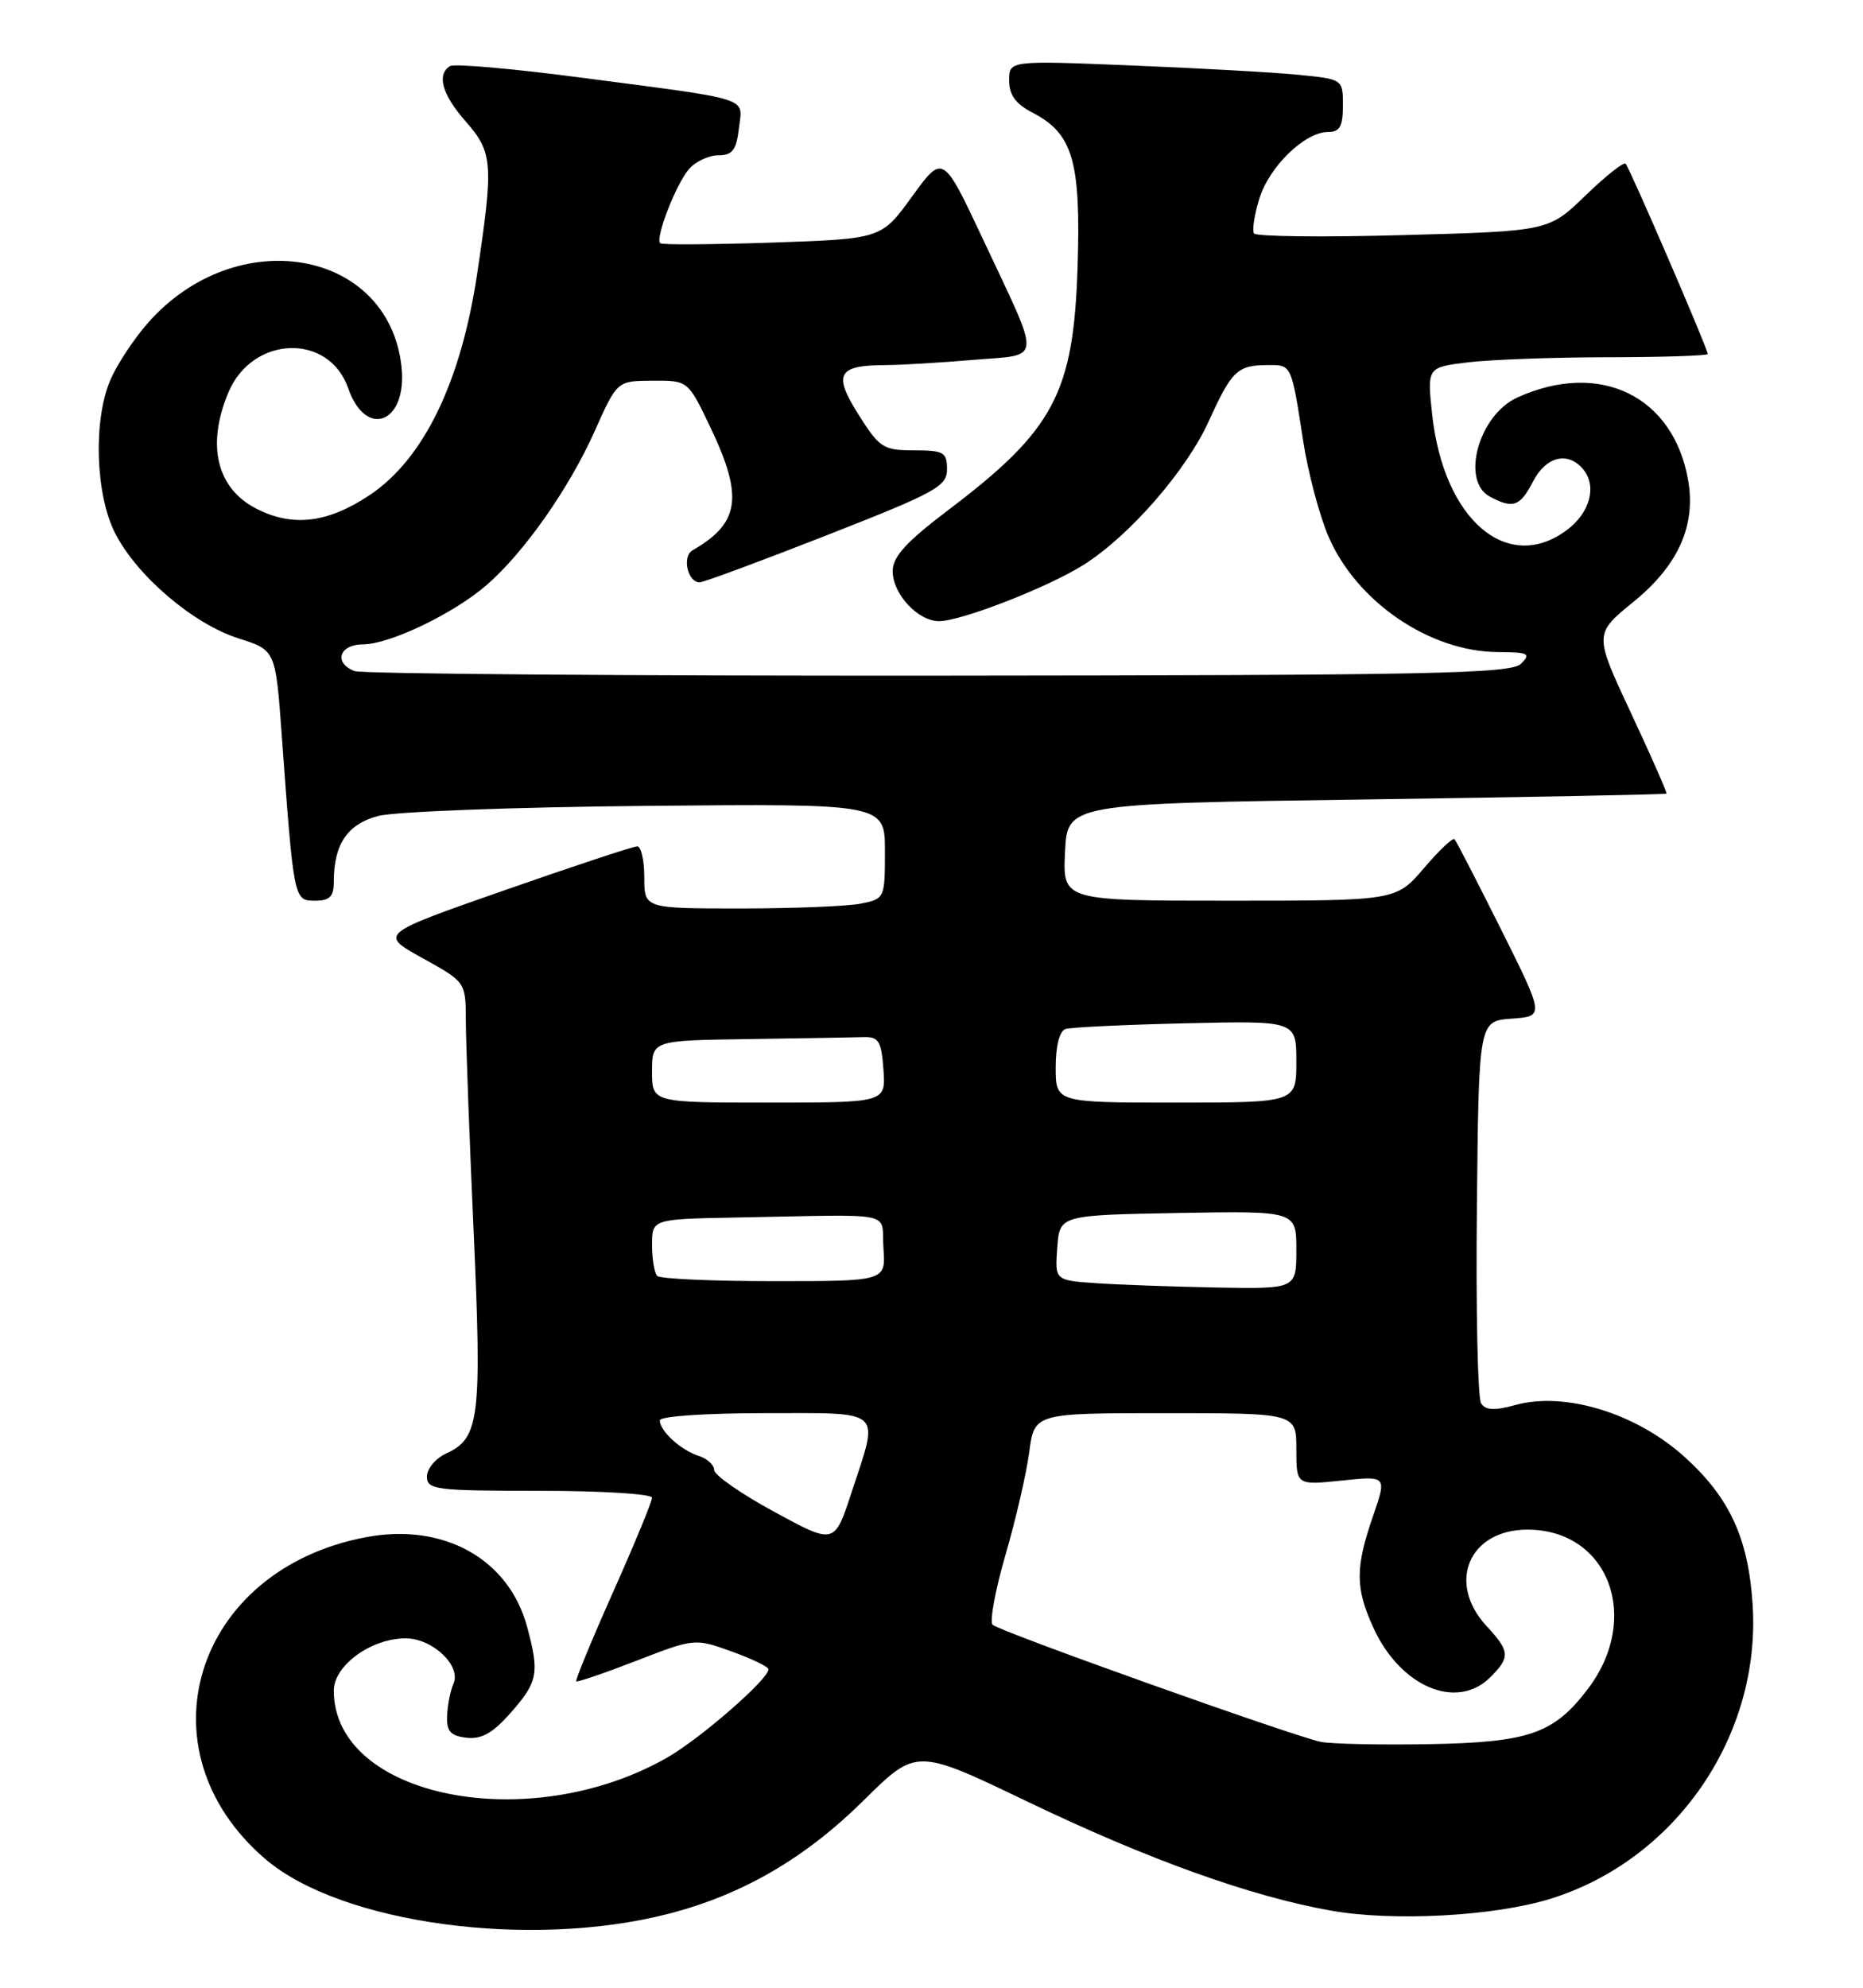 <?xml version="1.0" encoding="UTF-8" standalone="no"?>
<!DOCTYPE svg PUBLIC "-//W3C//DTD SVG 1.1//EN" "http://www.w3.org/Graphics/SVG/1.1/DTD/svg11.dtd" >
<svg xmlns="http://www.w3.org/2000/svg" xmlns:xlink="http://www.w3.org/1999/xlink" version="1.1" viewBox="0 0 240 256">
 <g >
 <path fill="currentColor"
d=" M 86.14 246.47 C 95.65 244.02 103.72 239.33 111.28 231.85 C 118.05 225.16 118.05 225.16 132.28 231.99 C 147.91 239.50 161.26 244.29 171.60 246.09 C 179.58 247.48 192.45 246.78 199.65 244.57 C 215.86 239.58 226.89 223.57 225.78 206.62 C 225.23 198.10 222.81 192.87 217.02 187.64 C 210.78 182.00 201.61 179.19 195.21 180.95 C 192.52 181.69 191.39 181.64 190.80 180.73 C 190.37 180.05 190.12 168.70 190.26 155.50 C 190.50 131.50 190.50 131.50 194.73 131.19 C 198.96 130.89 198.96 130.89 193.37 119.69 C 190.29 113.54 187.60 108.31 187.38 108.08 C 187.16 107.84 185.38 109.53 183.42 111.83 C 179.84 116.00 179.84 116.00 158.37 116.00 C 136.90 116.00 136.90 116.00 137.20 109.75 C 137.50 103.50 137.50 103.50 176.00 102.96 C 197.18 102.66 214.58 102.32 214.68 102.21 C 214.78 102.09 212.73 97.42 210.11 91.83 C 205.35 81.65 205.35 81.65 210.42 77.52 C 216.16 72.86 218.47 67.75 217.49 61.94 C 215.64 51.01 206.09 46.36 195.46 51.20 C 190.49 53.46 188.15 61.94 191.93 63.96 C 194.92 65.56 195.82 65.24 197.50 62.00 C 199.17 58.77 202.00 58.09 203.95 60.44 C 205.76 62.61 204.83 66.06 201.84 68.27 C 194.18 73.97 185.98 66.94 184.50 53.40 C 183.84 47.30 183.84 47.30 189.17 46.66 C 192.10 46.31 200.24 46.01 207.25 46.01 C 214.26 46.00 220.00 45.81 220.00 45.59 C 220.00 44.92 209.93 21.59 209.42 21.09 C 209.16 20.83 206.83 22.68 204.23 25.20 C 199.50 29.77 199.50 29.77 180.75 30.28 C 170.43 30.57 161.79 30.47 161.54 30.06 C 161.29 29.66 161.60 27.65 162.23 25.59 C 163.50 21.46 168.09 17.00 171.08 17.00 C 172.60 17.00 173.00 16.29 173.00 13.60 C 173.00 10.20 173.00 10.20 167.25 9.63 C 164.09 9.32 154.41 8.78 145.75 8.43 C 130.00 7.79 130.00 7.79 130.00 10.37 C 130.00 12.22 130.84 13.38 132.98 14.49 C 138.22 17.20 139.25 20.72 138.82 34.39 C 138.30 50.62 135.79 55.36 122.25 65.62 C 116.73 69.80 115.00 71.69 115.00 73.56 C 115.00 76.50 118.25 80.00 120.98 80.00 C 123.82 80.00 135.08 75.61 139.62 72.73 C 145.54 68.98 152.85 60.58 155.73 54.22 C 158.68 47.73 159.40 47.04 163.28 47.02 C 166.42 47.00 166.34 46.83 167.89 56.85 C 168.51 60.88 169.98 66.40 171.14 69.10 C 174.76 77.51 184.18 83.93 192.96 83.98 C 196.91 84.00 197.26 84.17 195.95 85.48 C 194.66 86.77 184.53 86.97 120.91 87.02 C 80.45 87.05 46.60 86.78 45.68 86.43 C 42.94 85.38 43.69 83.00 46.75 82.99 C 50.22 82.98 58.50 79.00 62.73 75.31 C 67.54 71.13 73.32 62.88 76.60 55.55 C 79.50 49.05 79.50 49.05 84.07 49.03 C 88.63 49.00 88.63 49.00 91.48 54.96 C 95.80 64.00 95.32 67.36 89.21 70.88 C 87.84 71.67 88.58 75.00 90.13 75.00 C 90.63 75.00 98.00 72.27 106.52 68.93 C 120.58 63.42 122.00 62.64 122.00 60.43 C 122.00 58.24 121.58 58.00 117.75 58.00 C 113.79 58.00 113.30 57.68 110.60 53.40 C 107.29 48.16 107.90 47.04 114.10 47.02 C 116.08 47.01 121.15 46.71 125.37 46.35 C 134.36 45.59 134.24 47.03 126.66 30.87 C 121.47 19.83 121.47 19.83 117.51 25.29 C 113.55 30.76 113.55 30.76 99.53 31.24 C 91.81 31.50 85.30 31.54 85.06 31.33 C 84.36 30.72 87.09 23.68 88.78 21.75 C 89.62 20.79 91.32 20.00 92.55 20.00 C 94.35 20.00 94.86 19.33 95.19 16.53 C 95.66 12.44 97.21 12.93 74.73 9.98 C 66.05 8.84 58.51 8.18 57.98 8.51 C 56.22 9.60 56.95 12.18 60.00 15.65 C 63.49 19.63 63.60 21.02 61.47 35.26 C 59.38 49.22 54.58 59.11 47.64 63.75 C 42.21 67.38 37.67 67.91 32.98 65.49 C 27.91 62.87 26.58 57.32 29.42 50.55 C 32.49 43.20 42.36 42.84 44.85 49.99 C 47.16 56.64 52.53 54.44 51.72 47.18 C 50.01 32.01 30.40 28.67 19.03 41.62 C 17.23 43.67 15.06 46.96 14.22 48.93 C 11.99 54.13 12.29 63.68 14.83 68.67 C 17.65 74.19 24.88 80.35 30.71 82.21 C 35.50 83.73 35.50 83.73 36.29 94.61 C 37.85 115.99 37.85 116.00 40.57 116.00 C 42.48 116.00 43.00 115.48 43.00 113.57 C 43.00 108.73 44.74 106.15 48.71 105.09 C 50.79 104.53 66.34 103.94 83.25 103.79 C 114.00 103.50 114.00 103.50 114.00 109.62 C 114.00 115.68 113.97 115.76 110.88 116.38 C 109.16 116.72 102.18 117.00 95.38 117.00 C 83.00 117.00 83.00 117.00 83.00 113.00 C 83.00 110.80 82.59 109.00 82.09 109.00 C 81.59 109.00 73.91 111.54 65.01 114.65 C 48.84 120.30 48.84 120.30 54.42 123.39 C 60.00 126.48 60.00 126.48 60.01 131.49 C 60.02 134.25 60.47 146.48 61.02 158.68 C 62.09 182.61 61.76 185.24 57.52 187.17 C 56.13 187.80 55.00 189.15 55.00 190.16 C 55.00 191.86 56.09 192.00 69.50 192.00 C 77.47 192.00 84.00 192.40 84.00 192.89 C 84.00 193.38 81.74 198.85 78.98 205.04 C 76.22 211.23 74.09 216.41 74.23 216.54 C 74.38 216.67 77.88 215.48 82.00 213.88 C 89.47 210.99 89.52 210.99 94.25 212.69 C 96.86 213.63 99.00 214.66 99.00 214.99 C 99.00 216.27 90.26 223.88 85.98 226.34 C 68.17 236.53 43.02 231.50 43.00 217.74 C 43.00 214.50 47.79 211.01 52.25 211.00 C 55.71 211.00 59.44 214.51 58.42 216.83 C 58.02 217.75 57.65 219.62 57.60 221.00 C 57.52 222.98 58.04 223.56 60.10 223.80 C 62.04 224.03 63.50 223.20 65.85 220.52 C 69.30 216.59 69.51 215.44 67.90 209.50 C 65.53 200.74 57.12 196.08 47.11 197.98 C 25.03 202.17 17.79 225.39 34.19 239.43 C 43.93 247.76 68.31 251.07 86.14 246.47 Z  M 170.14 224.33 C 166.42 223.54 128.68 210.08 127.87 209.25 C 127.47 208.84 128.21 204.79 129.53 200.26 C 130.85 195.73 132.23 189.77 132.59 187.01 C 133.26 182.00 133.26 182.00 150.13 182.00 C 167.00 182.00 167.00 182.00 167.00 186.64 C 167.00 191.28 167.00 191.28 172.84 190.68 C 178.67 190.07 178.67 190.07 176.87 195.28 C 174.59 201.89 174.59 204.50 176.90 209.58 C 180.37 217.24 187.66 220.34 192.00 216.00 C 194.58 213.42 194.52 212.67 191.50 209.41 C 186.34 203.84 189.25 197.00 196.77 197.00 C 207.22 197.00 211.52 208.38 204.54 217.54 C 200.14 223.31 196.97 224.40 184.00 224.63 C 177.68 224.74 171.44 224.60 170.14 224.33 Z  M 99.75 194.71 C 95.49 192.40 92.00 189.97 92.00 189.32 C 92.00 188.67 91.10 187.85 90.01 187.50 C 87.72 186.78 85.00 184.29 85.00 182.93 C 85.00 182.40 90.86 182.00 98.50 182.00 C 114.04 182.00 113.28 181.30 109.70 192.21 C 107.50 198.93 107.50 198.93 99.75 194.71 Z  M 141.20 165.26 C 135.89 164.89 135.89 164.89 136.20 160.70 C 136.50 156.50 136.50 156.50 151.75 156.22 C 167.00 155.95 167.00 155.95 167.00 160.97 C 167.00 166.00 167.00 166.00 156.75 165.82 C 151.11 165.71 144.11 165.46 141.20 165.26 Z  M 84.67 164.33 C 84.30 163.97 84.00 162.17 84.00 160.33 C 84.00 157.00 84.00 157.00 95.00 156.80 C 115.94 156.42 113.46 155.90 113.81 160.75 C 114.11 165.00 114.11 165.00 99.72 165.00 C 91.81 165.00 85.03 164.70 84.67 164.33 Z  M 84.00 138.00 C 84.00 134.00 84.00 134.00 96.50 133.82 C 103.38 133.72 110.01 133.61 111.25 133.57 C 113.20 133.51 113.54 134.07 113.81 137.75 C 114.11 142.00 114.11 142.00 99.06 142.00 C 84.00 142.00 84.00 142.00 84.00 138.00 Z  M 136.00 137.47 C 136.00 134.73 136.49 132.78 137.25 132.53 C 137.94 132.30 144.91 131.97 152.75 131.79 C 167.00 131.46 167.00 131.46 167.00 136.73 C 167.00 142.00 167.00 142.00 151.50 142.00 C 136.00 142.00 136.00 142.00 136.00 137.47 Z "/>
</g>
</svg>